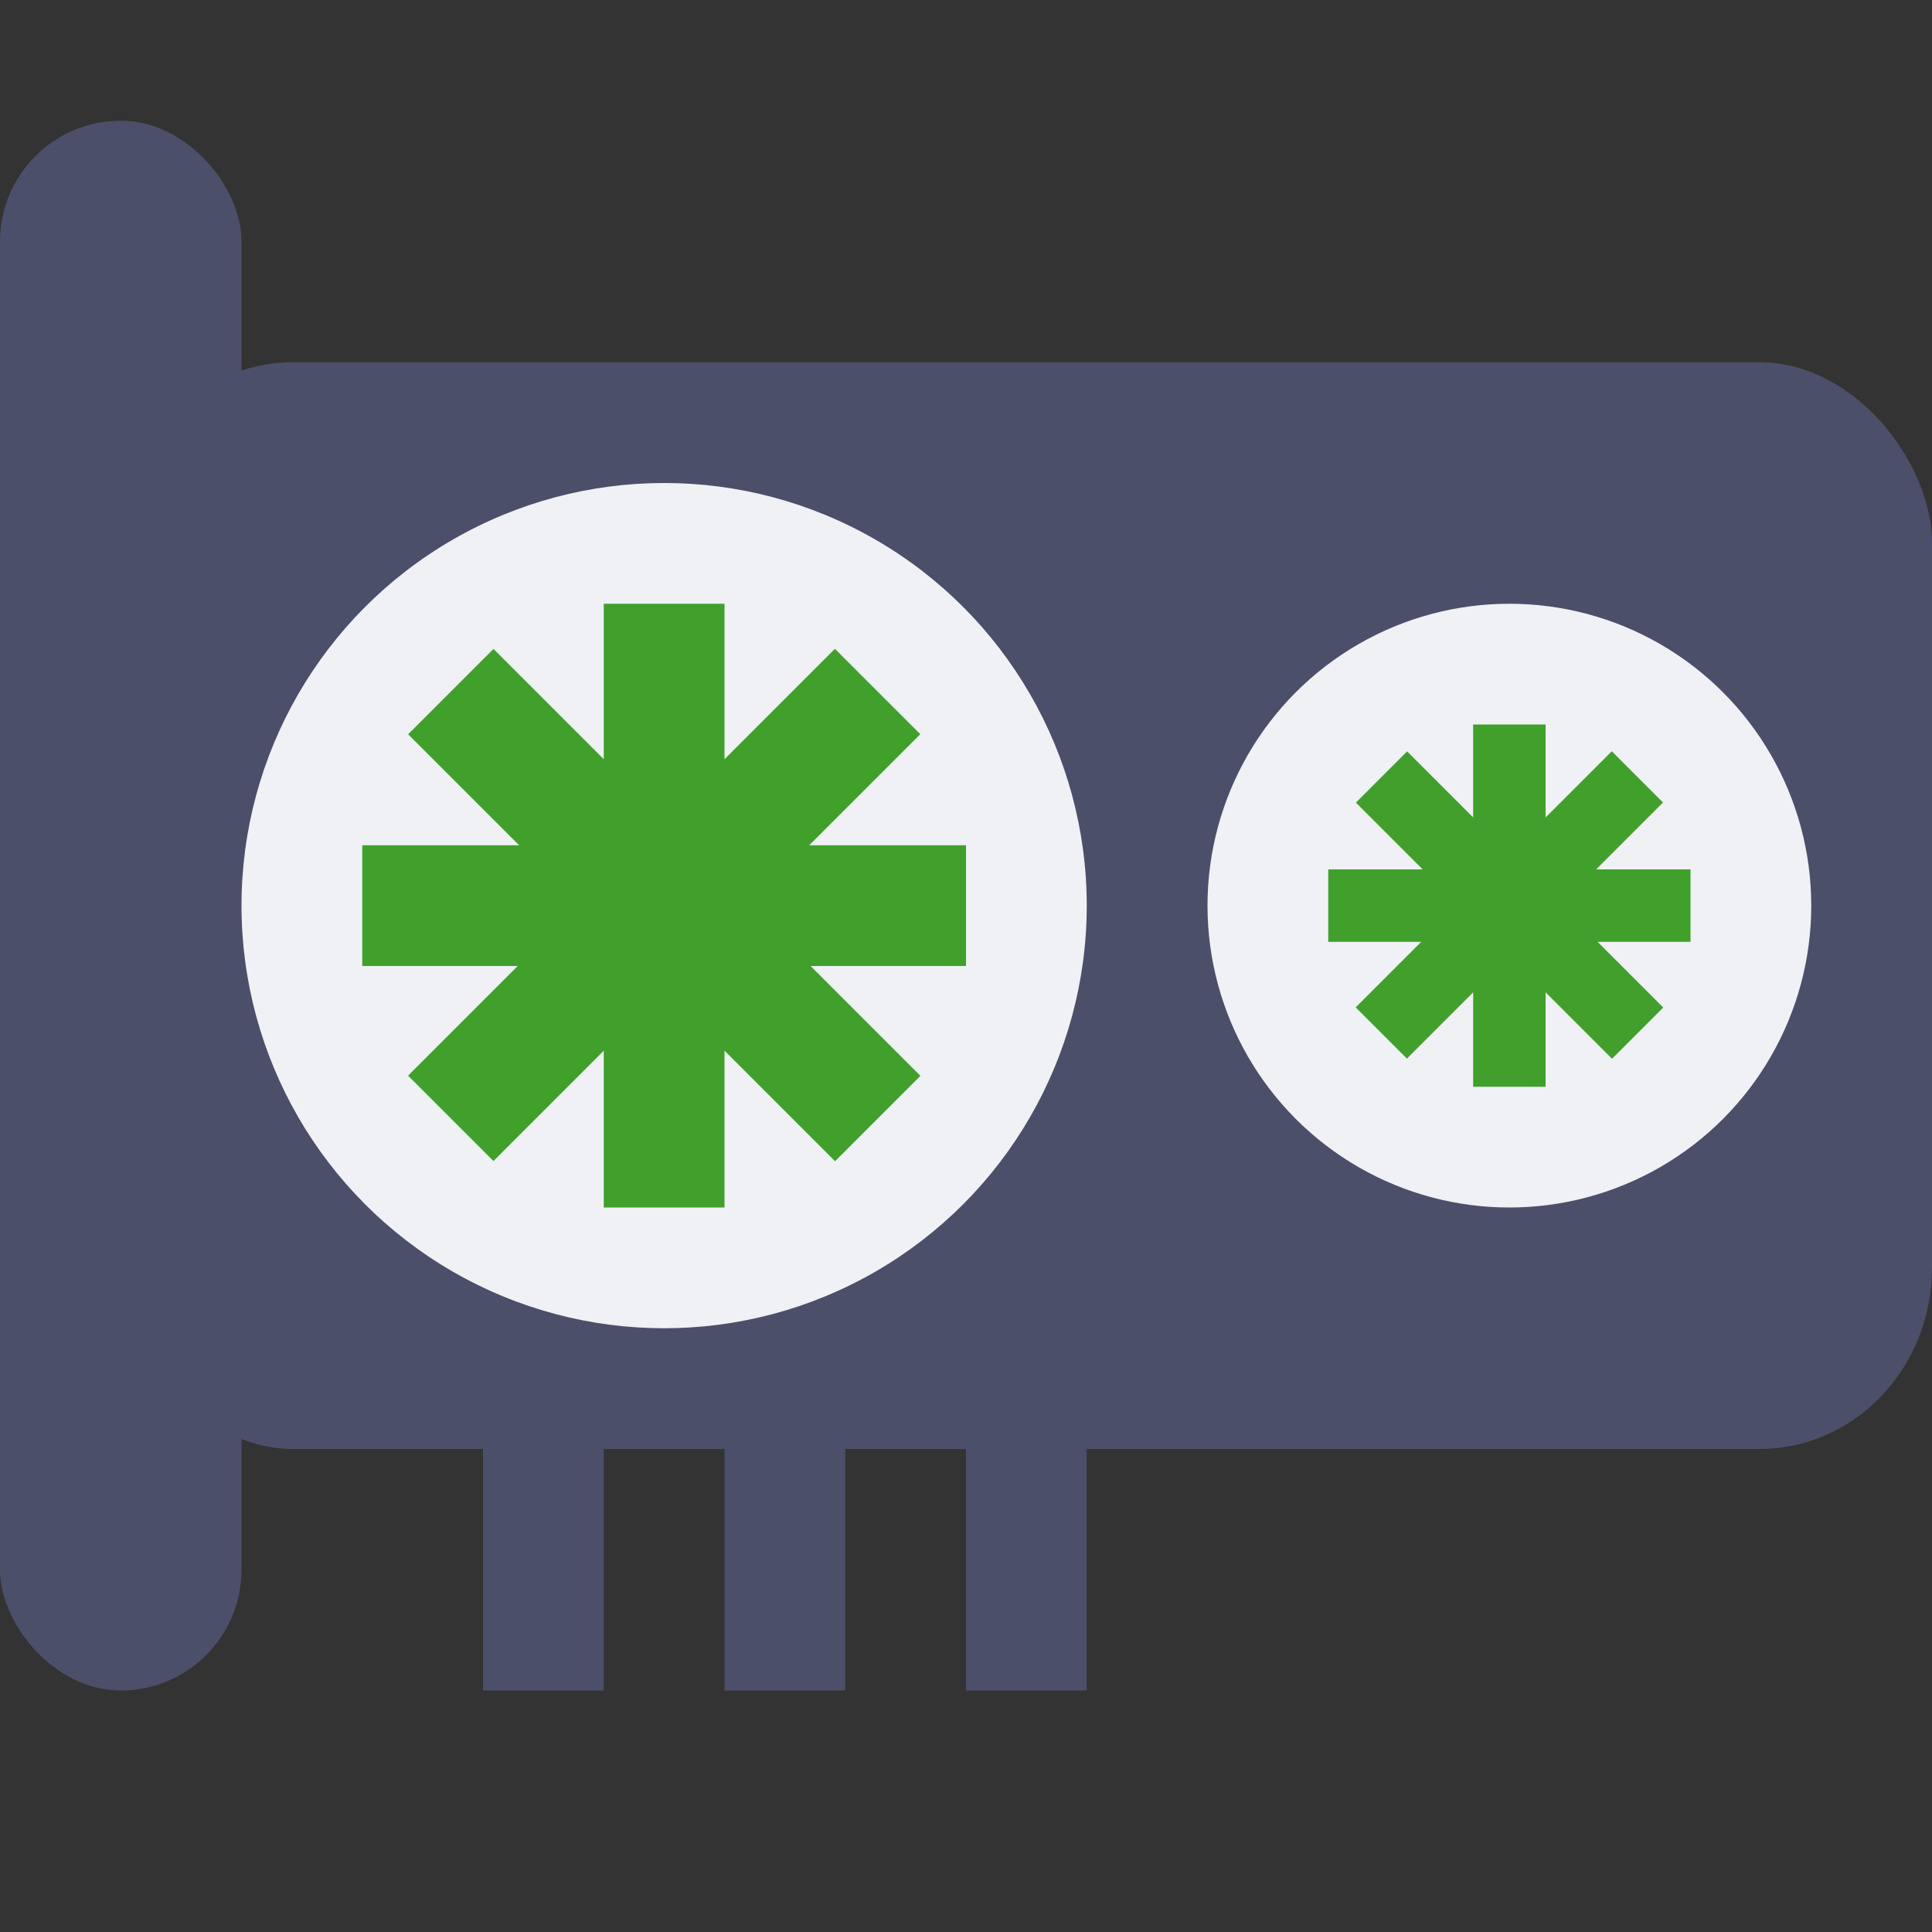 <svg xmlns="http://www.w3.org/2000/svg" width="16" height="16" version="1.1">
 <rect width="100%" height="100%" fill="#333333" stroke="none"/>
 <rect style="fill:#4c4f69" width="15" height="9" x="1" y="3" rx="1.429" ry="1.5"/>
 <rect style="fill:#4c4f69" width="1" height="3" x="4" y="11"/>
 <rect style="fill:#4c4f69" width="2" height="13" x="0" y="1" rx="1" ry="1"/>
 <circle style="fill:#eff1f5" cx="5.5" cy="7.5" r="3.5"/>
 <rect style="fill:#40a02b" width="1" height="5" x="5" y="5"/>
 <rect style="fill:#40a02b" width="1" height="5" x="7" y="-8" transform="rotate(90)"/>
 <rect style="fill:#40a02b" width="1" height="5" x=".91" y="-11.69" transform="rotate(135)"/>
 <rect style="fill:#40a02b" width="1" height="5" x="8.69" y="-3.91" transform="matrix(0.707,0.707,0.707,-0.707,0,0)"/>
 <rect style="fill:#4c4f69" width="1" height="3" x="6" y="11"/>
 <rect style="fill:#4c4f69" width="1" height="3" x="8" y="11"/>
 <circle style="fill:#eff1f5" cx="12.5" cy="7.5" r="2.5"/>
 <rect style="fill:#40a02b" width=".6" height="3" x="12.2" y="6"/>
 <rect style="fill:#40a02b" width=".6" height="3" x="7.2" y="-14" transform="rotate(90)"/>
 <rect style="fill:#40a02b" width=".6" height="3" x="-3.84" y="-15.64" transform="rotate(135)"/>
 <rect style="fill:#40a02b" width=".6" height="3" x="13.84" y="2.04" transform="matrix(0.707,0.707,0.707,-0.707,0,0)"/>
</svg>
